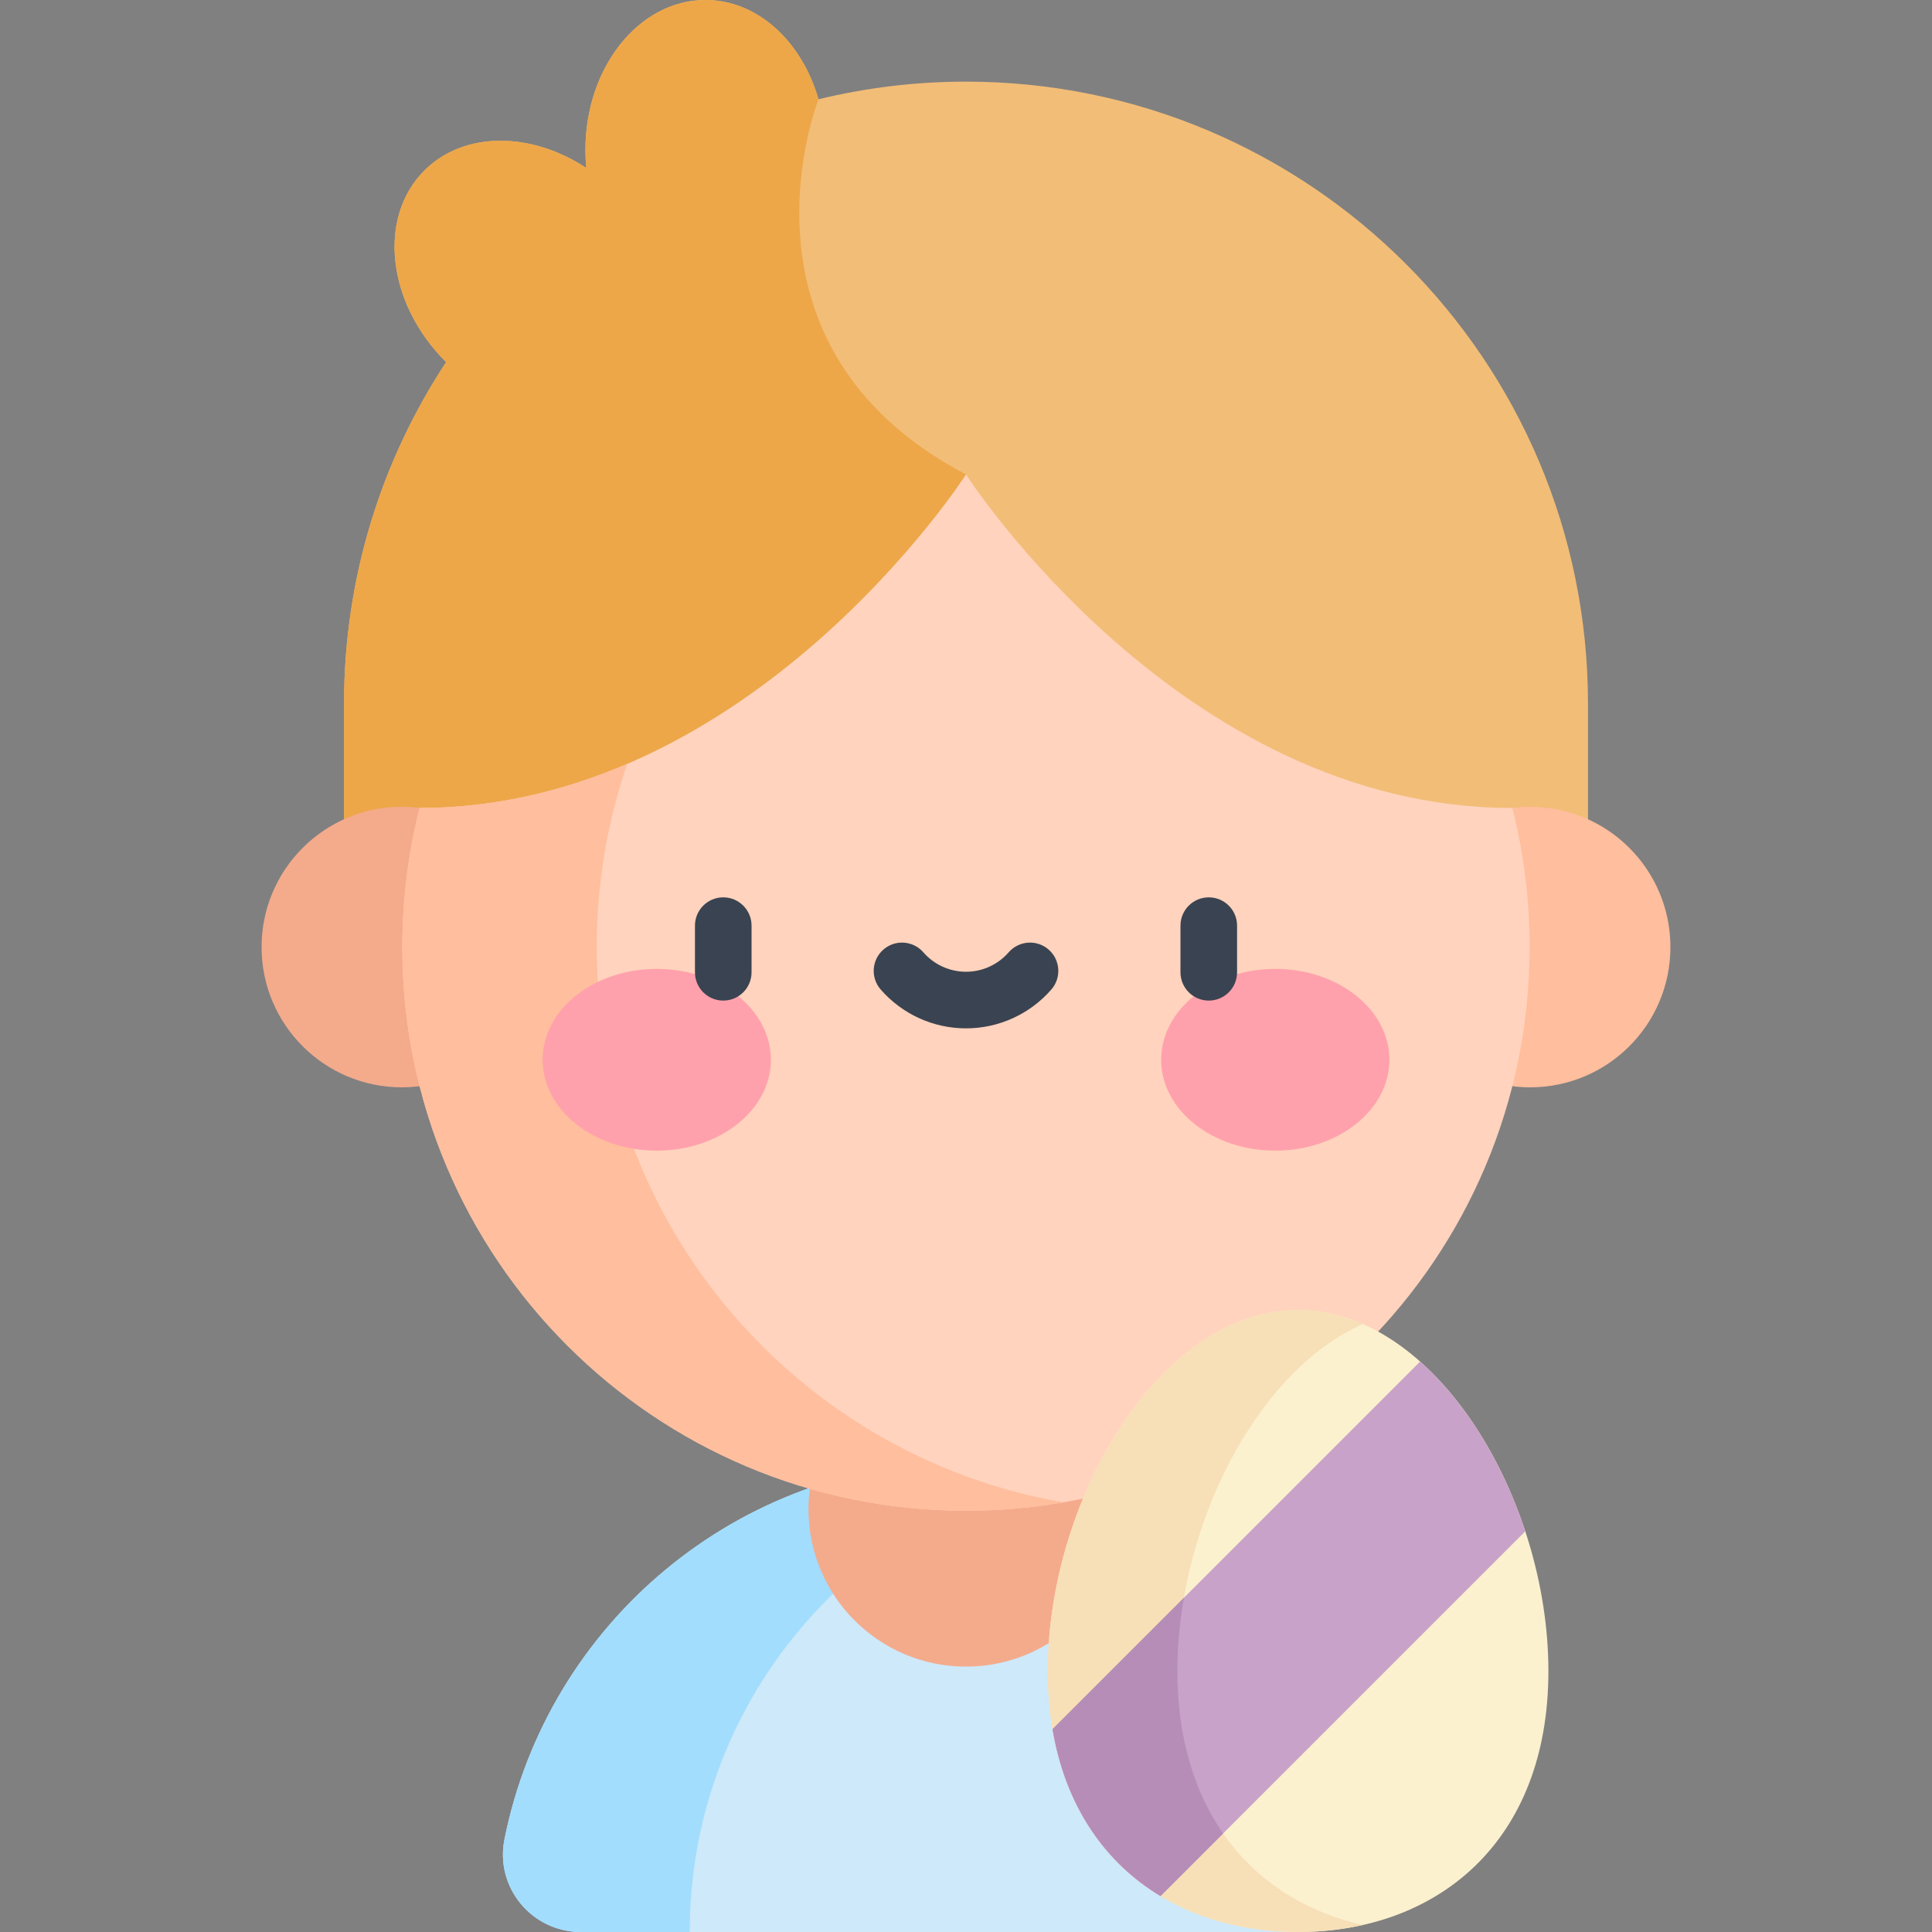 <svg id="Capa_1" enable-background="new 0 0 512 512" height="512" viewBox="0 0 512 512" width="512" xmlns="http://www.w3.org/2000/svg"><rect x="0" y="0" width="512" height="512" fill="#808080" stroke="none"/><g><g><path d="m256.003 21.634c-13.472 0-26.562 1.628-39.095 4.677-4.411-15.339-16.153-26.311-29.949-26.311-17.573 0-31.819 17.8-31.819 39.756 0 1.613.086 3.2.235 4.763-14.631-9.657-32.425-9.82-42.92.675-12.426 12.426-9.913 35.086 5.612 50.612.054.054.111.104.166.158-17.099 25.978-27.059 57.073-27.059 90.499v31.158h329.658v-31.158c0-91.033-73.796-164.829-164.829-164.829z" fill="#f2bd77"/></g><g><path d="m256 125.743c-64.987-34.112-39.091-99.432-39.091-99.432-4.412-15.339-16.154-26.311-29.95-26.311-17.573 0-31.819 17.8-31.819 39.756 0 1.613.086 3.2.235 4.763-14.631-9.657-32.425-9.82-42.92.675-12.426 12.426-9.913 35.086 5.612 50.612.054.054.111.104.165.158-17.099 25.978-27.059 57.073-27.059 90.499v31.158h164.827z" fill="#eda749"/></g><g><path d="m344.013 423.632c-22.556-22.469-53.661-36.361-88.014-36.361-60.497 0-110.934 43.069-122.322 100.219-2.53 12.696 7.29 24.511 20.235 24.511h190.101z" fill="#cde9fa"/></g><g><path d="m281.752 389.939c-8.311-1.745-16.924-2.669-25.754-2.669-60.497 0-110.934 43.069-122.322 100.219-2.53 12.696 7.29 24.511 20.235 24.511h28.866c.001-60.056 42.447-110.192 98.975-122.061z" fill="#a2ddfd"/></g><g><circle cx="256" cy="399.917" fill="#f4ab8c" r="41.754"/></g><g><circle cx="405.509" cy="250.984" fill="#ffbe9d" r="37.17"/></g><g><circle cx="106.491" cy="250.984" fill="#f4ab8c" r="37.17"/></g><g><path d="m400.788 214.123c-88.009 0-144.788-88.38-144.788-88.38s-56.779 88.38-144.788 88.38h-.001c-2.992 11.79-4.587 24.138-4.587 36.858 0 82.498 66.878 149.376 149.376 149.376s149.376-66.878 149.376-149.376c0-12.72-1.595-25.068-4.588-36.858z" fill="#ffd3bd"/></g><g><path d="m158.134 250.981c0-16.995 2.844-33.324 8.073-48.545-16.51 7.088-34.938 11.686-54.995 11.687-2.992 11.79-4.587 24.138-4.587 36.858 0 82.498 66.878 149.376 149.376 149.376 8.783 0 17.387-.765 25.755-2.219-70.224-12.205-123.622-73.442-123.622-147.157z" fill="#ffbe9d"/></g><g><g><path d="m410.342 442.851c0 45.516-29.697 69.149-66.33 69.149s-66.33-23.632-66.33-69.149 29.697-95.68 66.33-95.68 66.33 50.164 66.33 95.68z" fill="#fbf1cf"/></g></g><g><path d="m312.022 442.851c0-38.138 20.851-79.532 49.16-91.952-5.477-2.403-11.231-3.728-17.17-3.728-36.633 0-66.33 50.164-66.33 95.68s29.698 69.149 66.331 69.149c5.938 0 11.693-.625 17.17-1.86-28.31-6.381-49.161-29.151-49.161-67.289z" fill="#f7dfb7"/></g><g><path d="m376.345 360.831-97.413 97.413c3.476 20.626 14.03 35.448 28.608 44.236l96.673-96.673c-5.896-17.935-15.699-34.163-27.868-44.976z" fill="#c8a2c8"/></g><g><path d="m313.752 423.423-34.82 34.82c3.476 20.626 14.031 35.448 28.608 44.236l16.6-16.6c-7.63-10.974-12.118-25.346-12.118-43.029 0-6.434.607-12.961 1.73-19.427z" fill="#b68db7"/></g><g><g><g><ellipse cx="174.046" cy="280.85" fill="#ffa1ac" rx="30.241" ry="24.082"/></g><g><ellipse cx="337.961" cy="280.85" fill="#ffa1ac" rx="30.241" ry="24.082"/></g></g><g><path d="m191.67 265.168c-4.142 0-7.5-3.357-7.5-7.5v-12.362c0-4.143 3.358-7.5 7.5-7.5s7.5 3.357 7.5 7.5v12.362c0 4.143-3.358 7.5-7.5 7.5z" fill="#3a4351"/></g><g><path d="m320.337 265.168c-4.142 0-7.5-3.357-7.5-7.5v-12.362c0-4.143 3.358-7.5 7.5-7.5s7.5 3.357 7.5 7.5v12.362c0 4.143-3.358 7.5-7.5 7.5z" fill="#3a4351"/></g><g><path d="m256.003 272.526c-8.669 0-16.912-3.754-22.616-10.299-2.721-3.123-2.396-7.86.727-10.582 3.123-2.721 7.86-2.396 10.582.727 2.854 3.275 6.976 5.154 11.307 5.154s8.452-1.879 11.307-5.154c2.721-3.122 7.459-3.448 10.582-.727 3.123 2.722 3.448 7.459.727 10.582-5.704 6.545-13.947 10.299-22.616 10.299z" fill="#3a4351"/></g></g></g></svg>